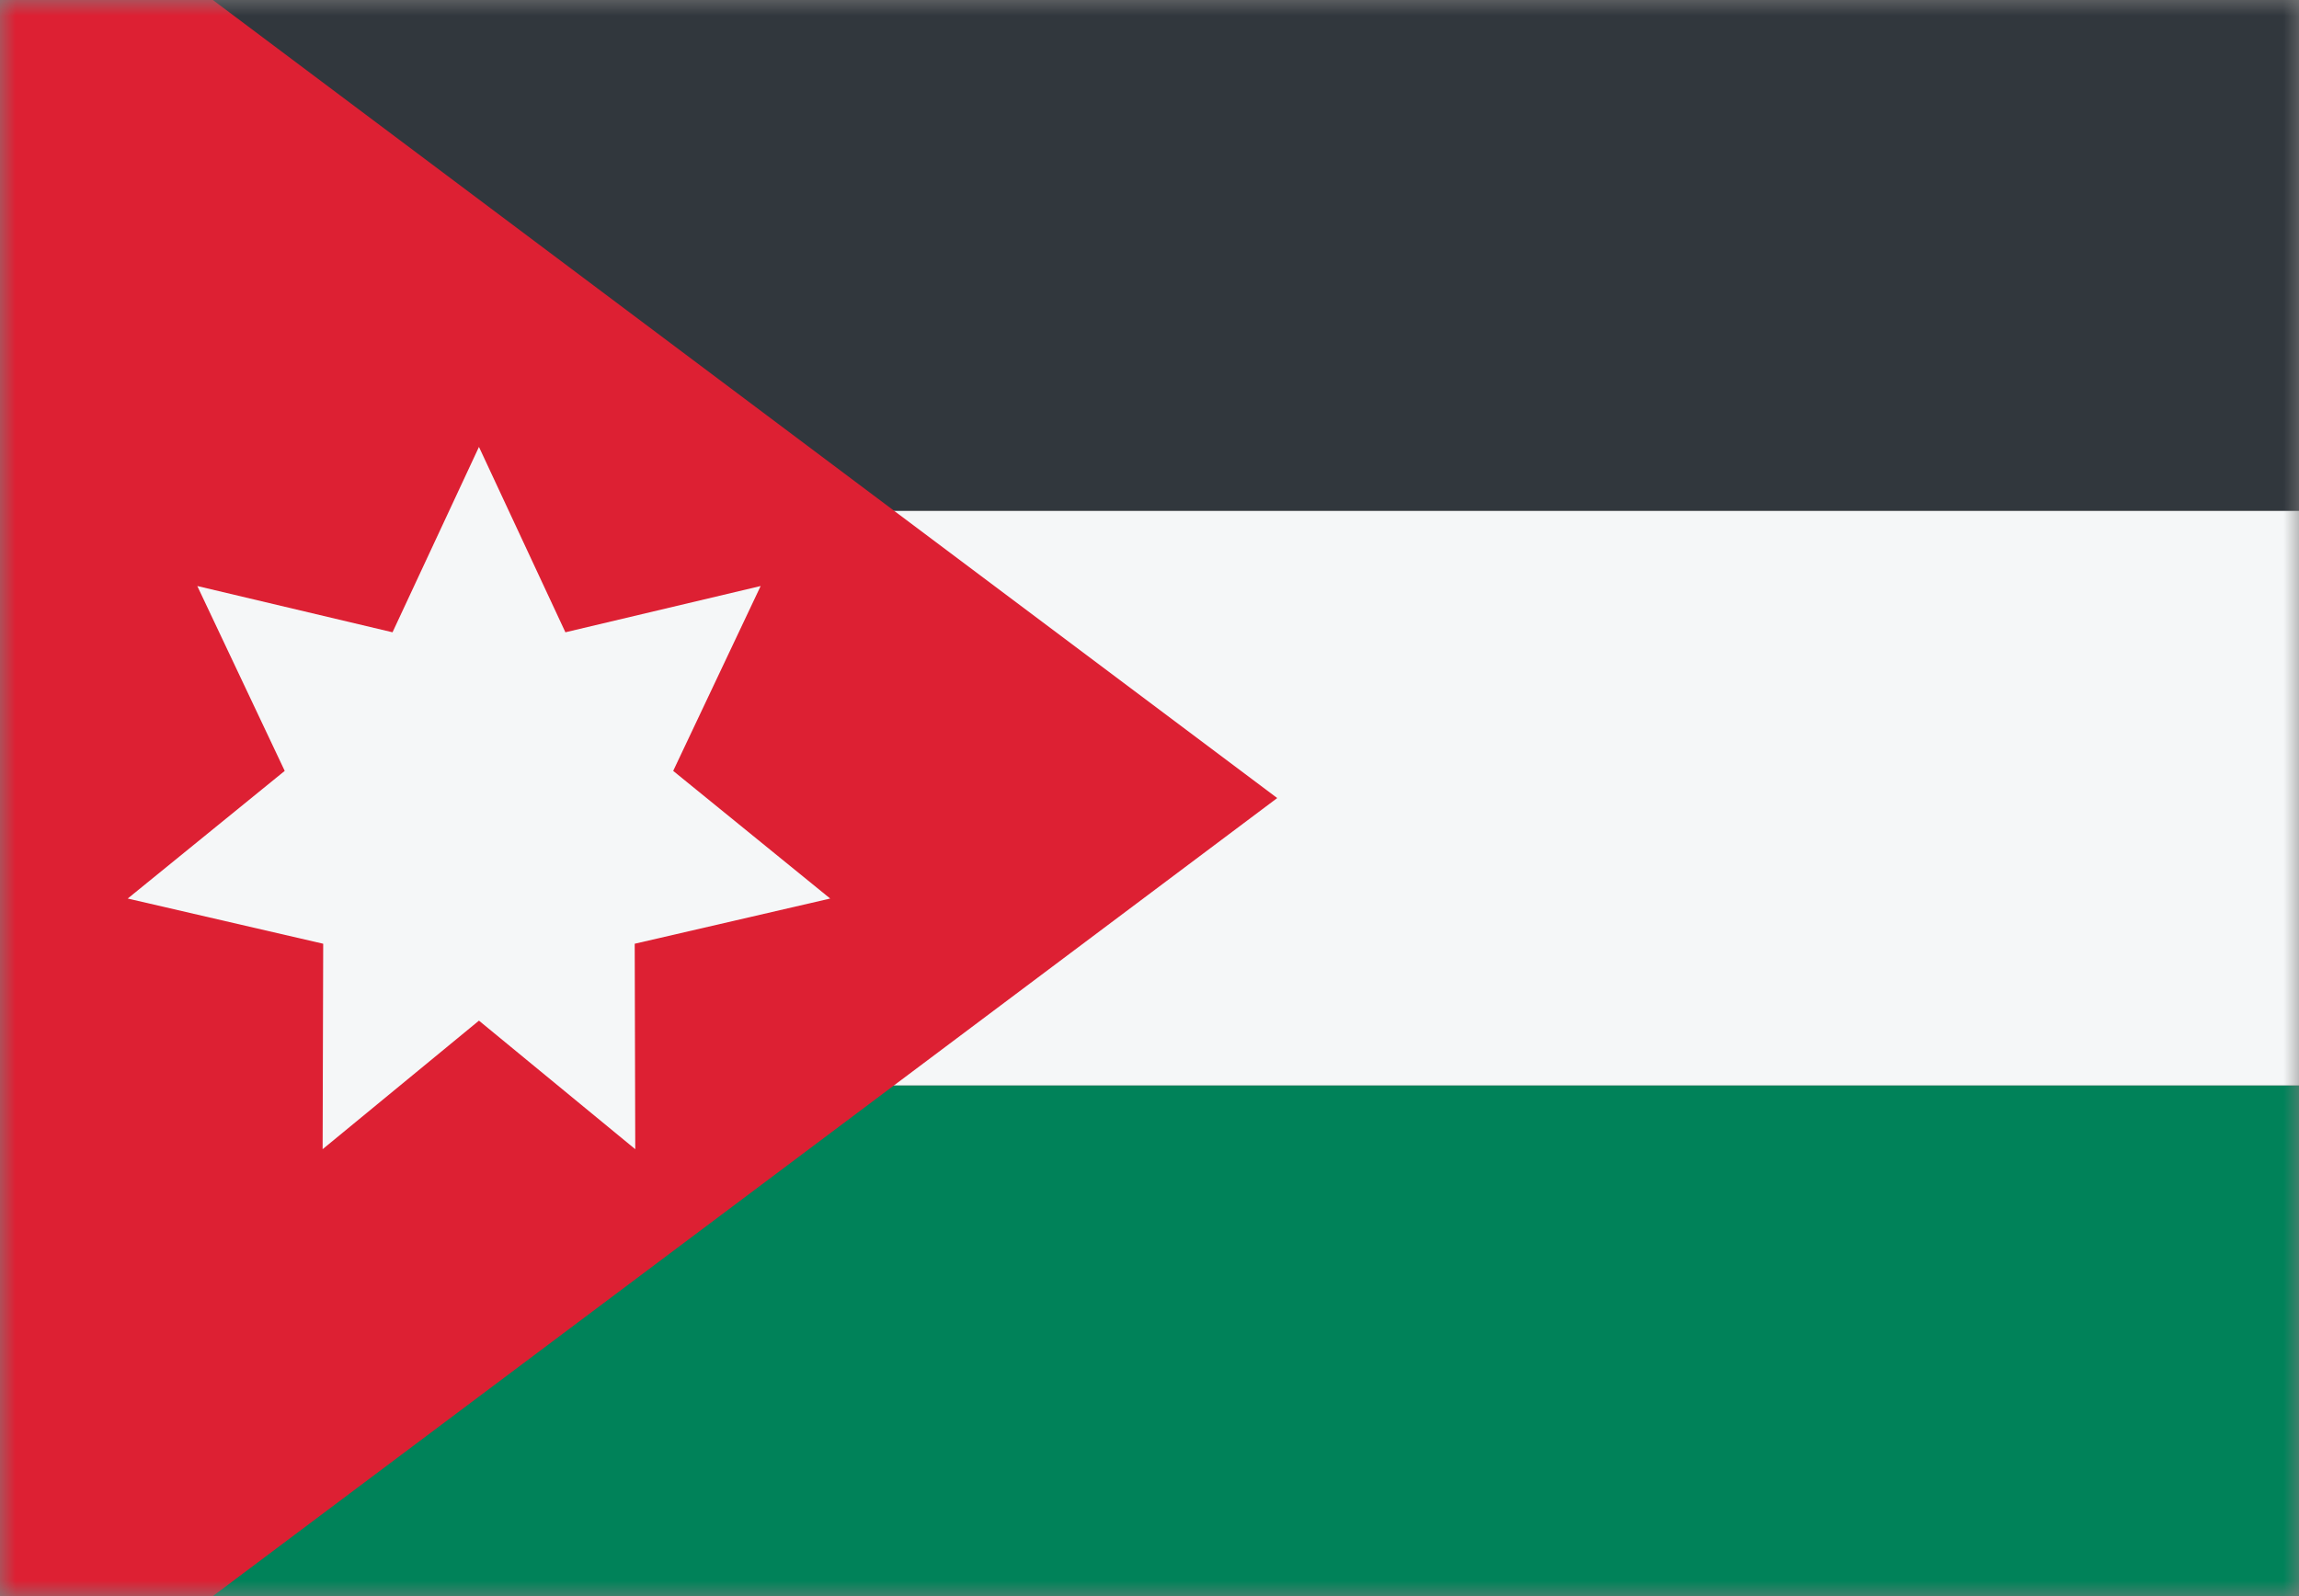 <svg width="72" height="50" viewBox="0 0 72 50" fill="none" xmlns="http://www.w3.org/2000/svg">
<rect x="0" y="0" width="72" height="50" fill="#808080" stroke="none"/>
<mask id="mask0_784_2326" style="mask-type:alpha" maskUnits="userSpaceOnUse" x="0" y="0" width="72" height="50">
<rect width="72" height="50" fill="#D9D9D9"/>
</mask>
<g mask="url(#mask0_784_2326)">
<rect x="0" y="50" width="16" height="72" transform="rotate(-90 0 50)" fill="#008259"/>
<rect y="34" width="18" height="72" transform="rotate(-90 0 34)" fill="#F5F7F8"/>
<rect y="16" width="16" height="72" transform="rotate(-90 0 16)" fill="#31373D"/>
<path d="M40 25L-8 -11V61L40 25Z" fill="#DD2033"/>
<path d="M15 14L17.707 19.807L23.822 18.358L21.083 24.149L26 28.148L19.878 29.564L19.895 36L15 31.973L10.104 36L10.122 29.564L4 28.148L8.917 24.149L6.179 18.358L12.293 19.807L15 14Z" fill="#F5F7F8"/>
</g>
</svg>
